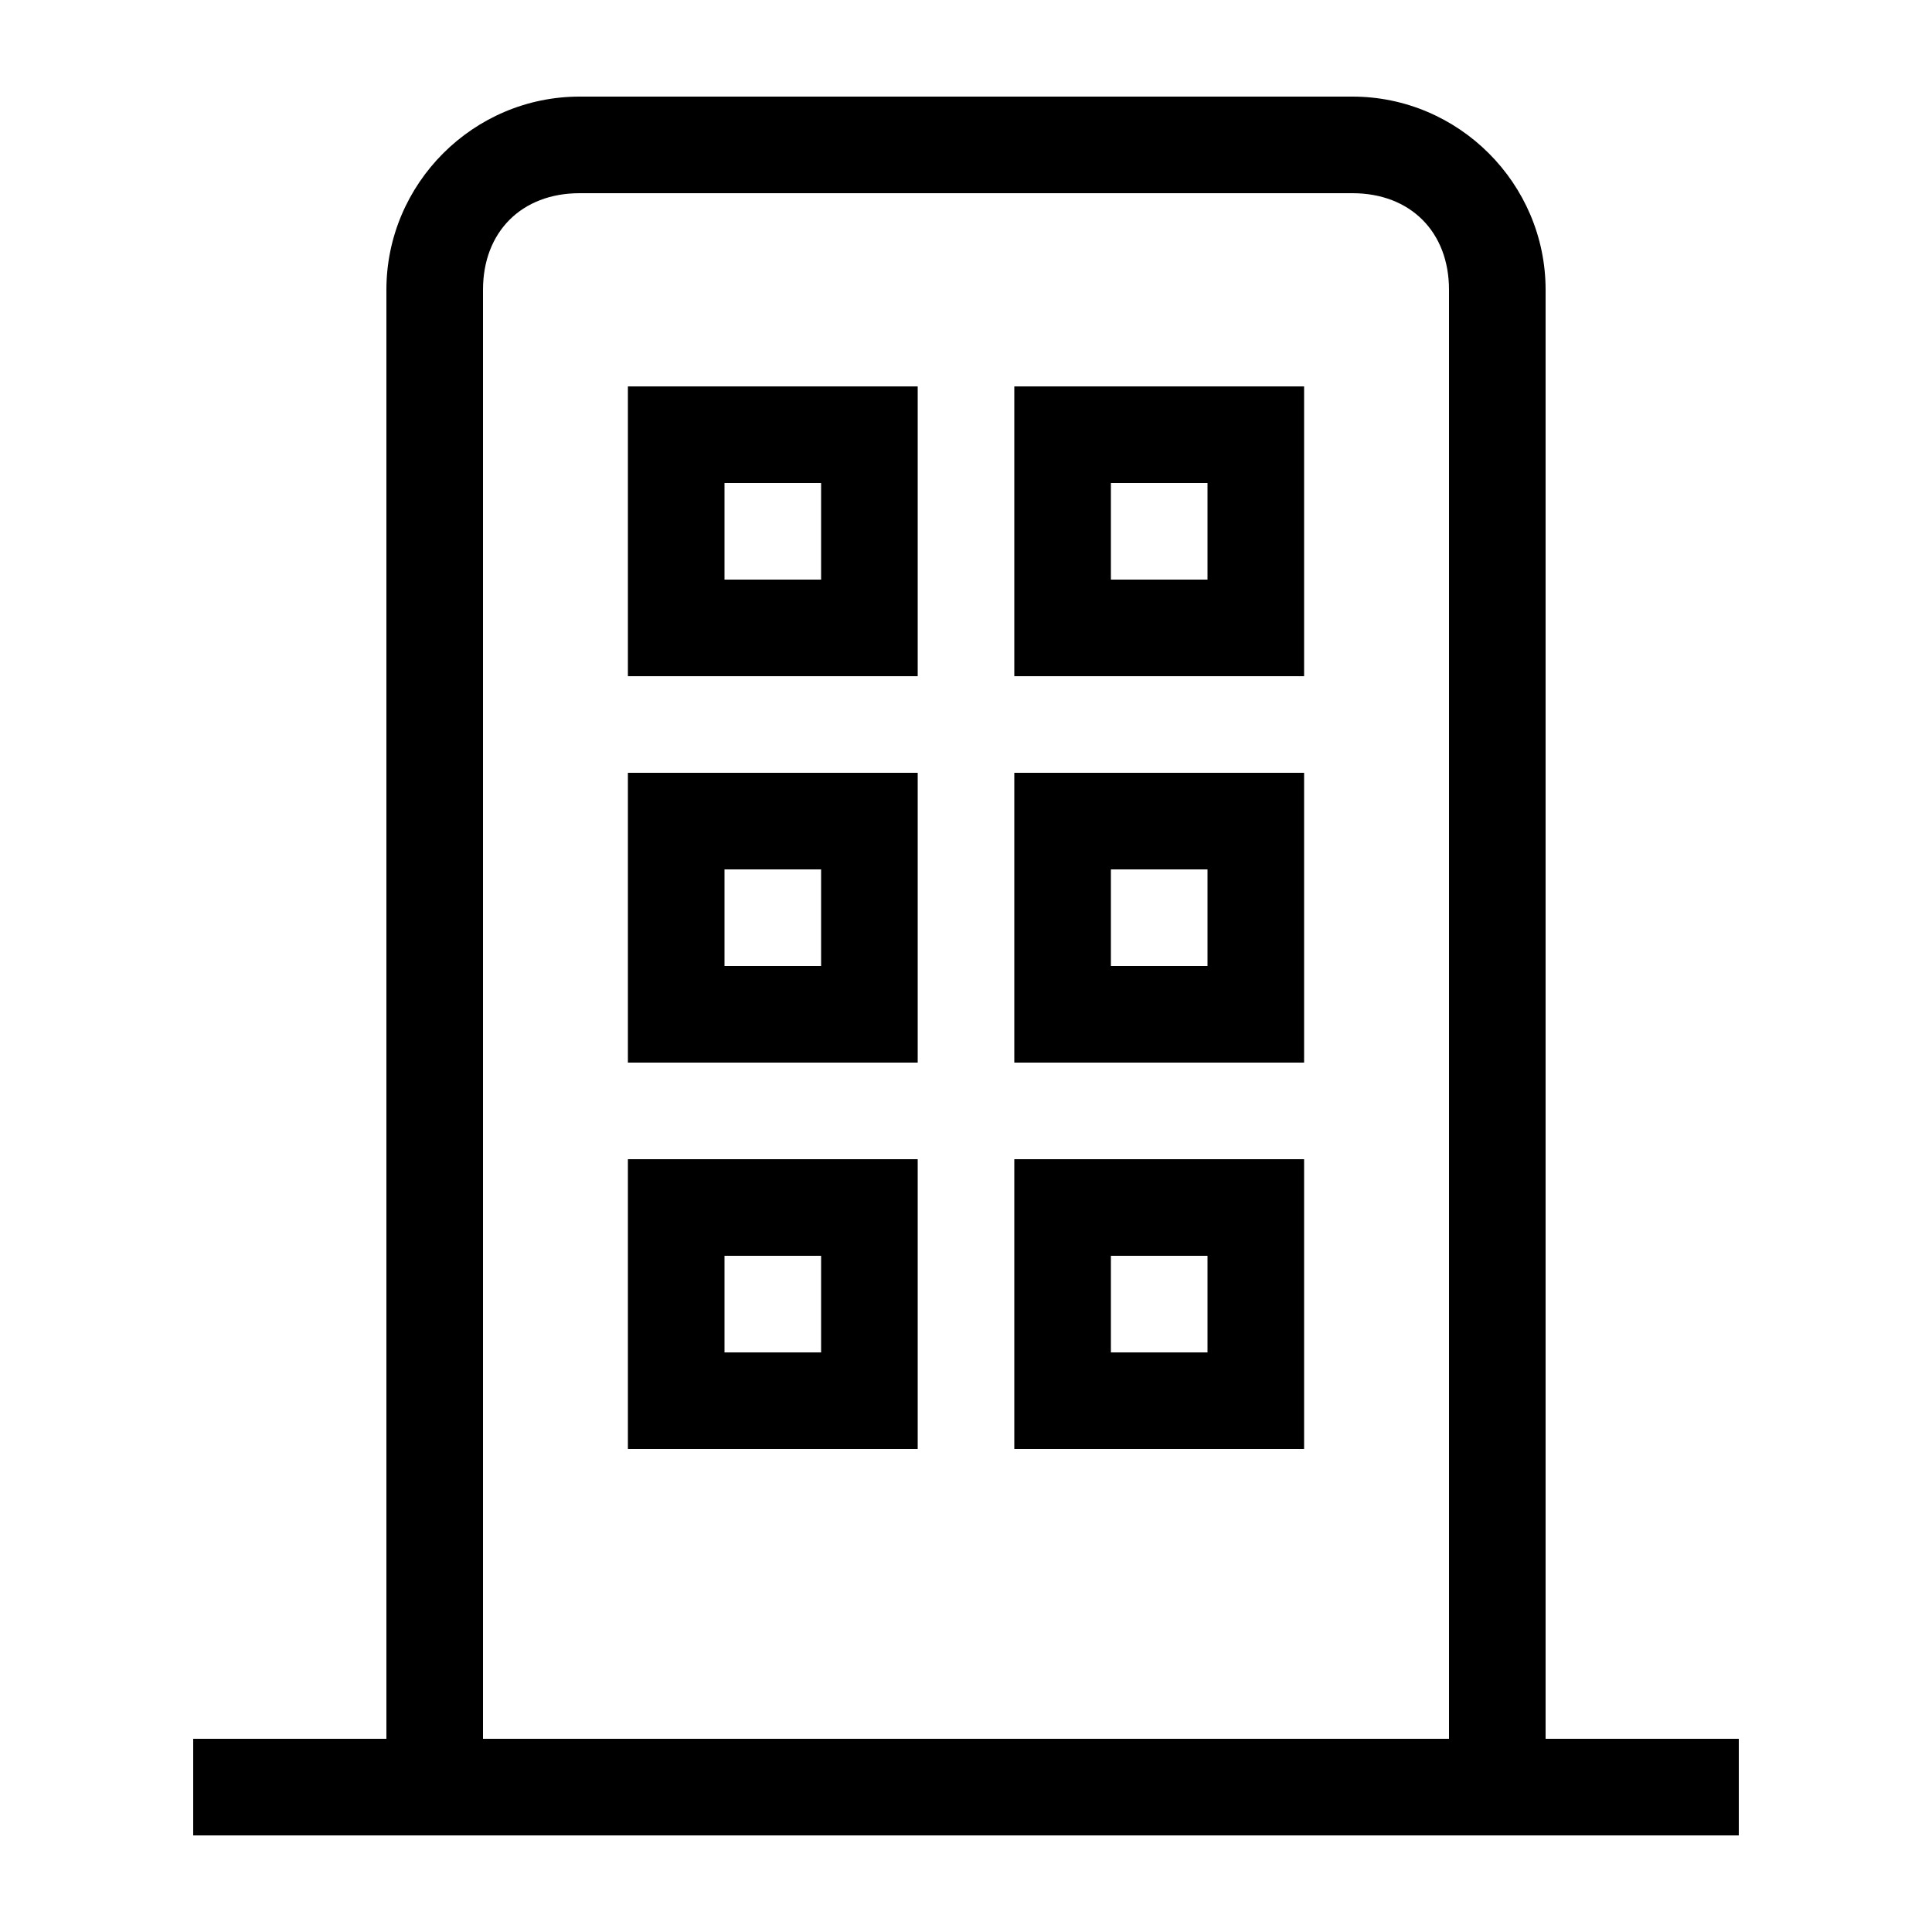 <?xml version="1.0" encoding="utf-8"?>
<!-- Generator: Adobe Illustrator 18.0.0, SVG Export Plug-In . SVG Version: 6.00 Build 0)  -->
<!DOCTYPE svg PUBLIC "-//W3C//DTD SVG 1.1//EN" "http://www.w3.org/Graphics/SVG/1.1/DTD/svg11.dtd">
<svg version="1.1" id="图层_1" xmlns="http://www.w3.org/2000/svg" xmlns:xlink="http://www.w3.org/1999/xlink" x="0px" y="0px"
	 viewBox="0 0 20 20" enable-background="new 0 0 20 20" xml:space="preserve">
<g>
	<g>
		<path d="M6.5,7h3V4h-3V7z M7.5,5h1v1h-1V5z"/>
	</g>
	<g>
		<path d="M10.5,7h3V4h-3V7z M11.5,5h1v1h-1V5z"/>
	</g>
	<g>
		<path d="M6.5,11h3V8h-3V11z M7.5,9h1v1h-1V9z"/>
	</g>
	<g>
		<path d="M10.5,11h3V8h-3V11z M11.5,9h1v1h-1V9z"/>
	</g>
	<g>
		<path d="M6.5,15h3v-3h-3V15z M7.5,13h1v1h-1V13z"/>
	</g>
	<g>
		<path d="M10.5,15h3v-3h-3V15z M11.5,13h1v1h-1V13z"/>
	</g>
	<g>
		<path d="M16,18V3c0-1.1-0.9-2-2-2H6C4.9,1,4,1.9,4,3v15H2v1h2h12h2v-1H16z M15,18H5V3c0-0.6,0.4-1,1-1h8c0.6,0,1,0.4,1,1V18z"/>
	</g>
</g>
</svg>

